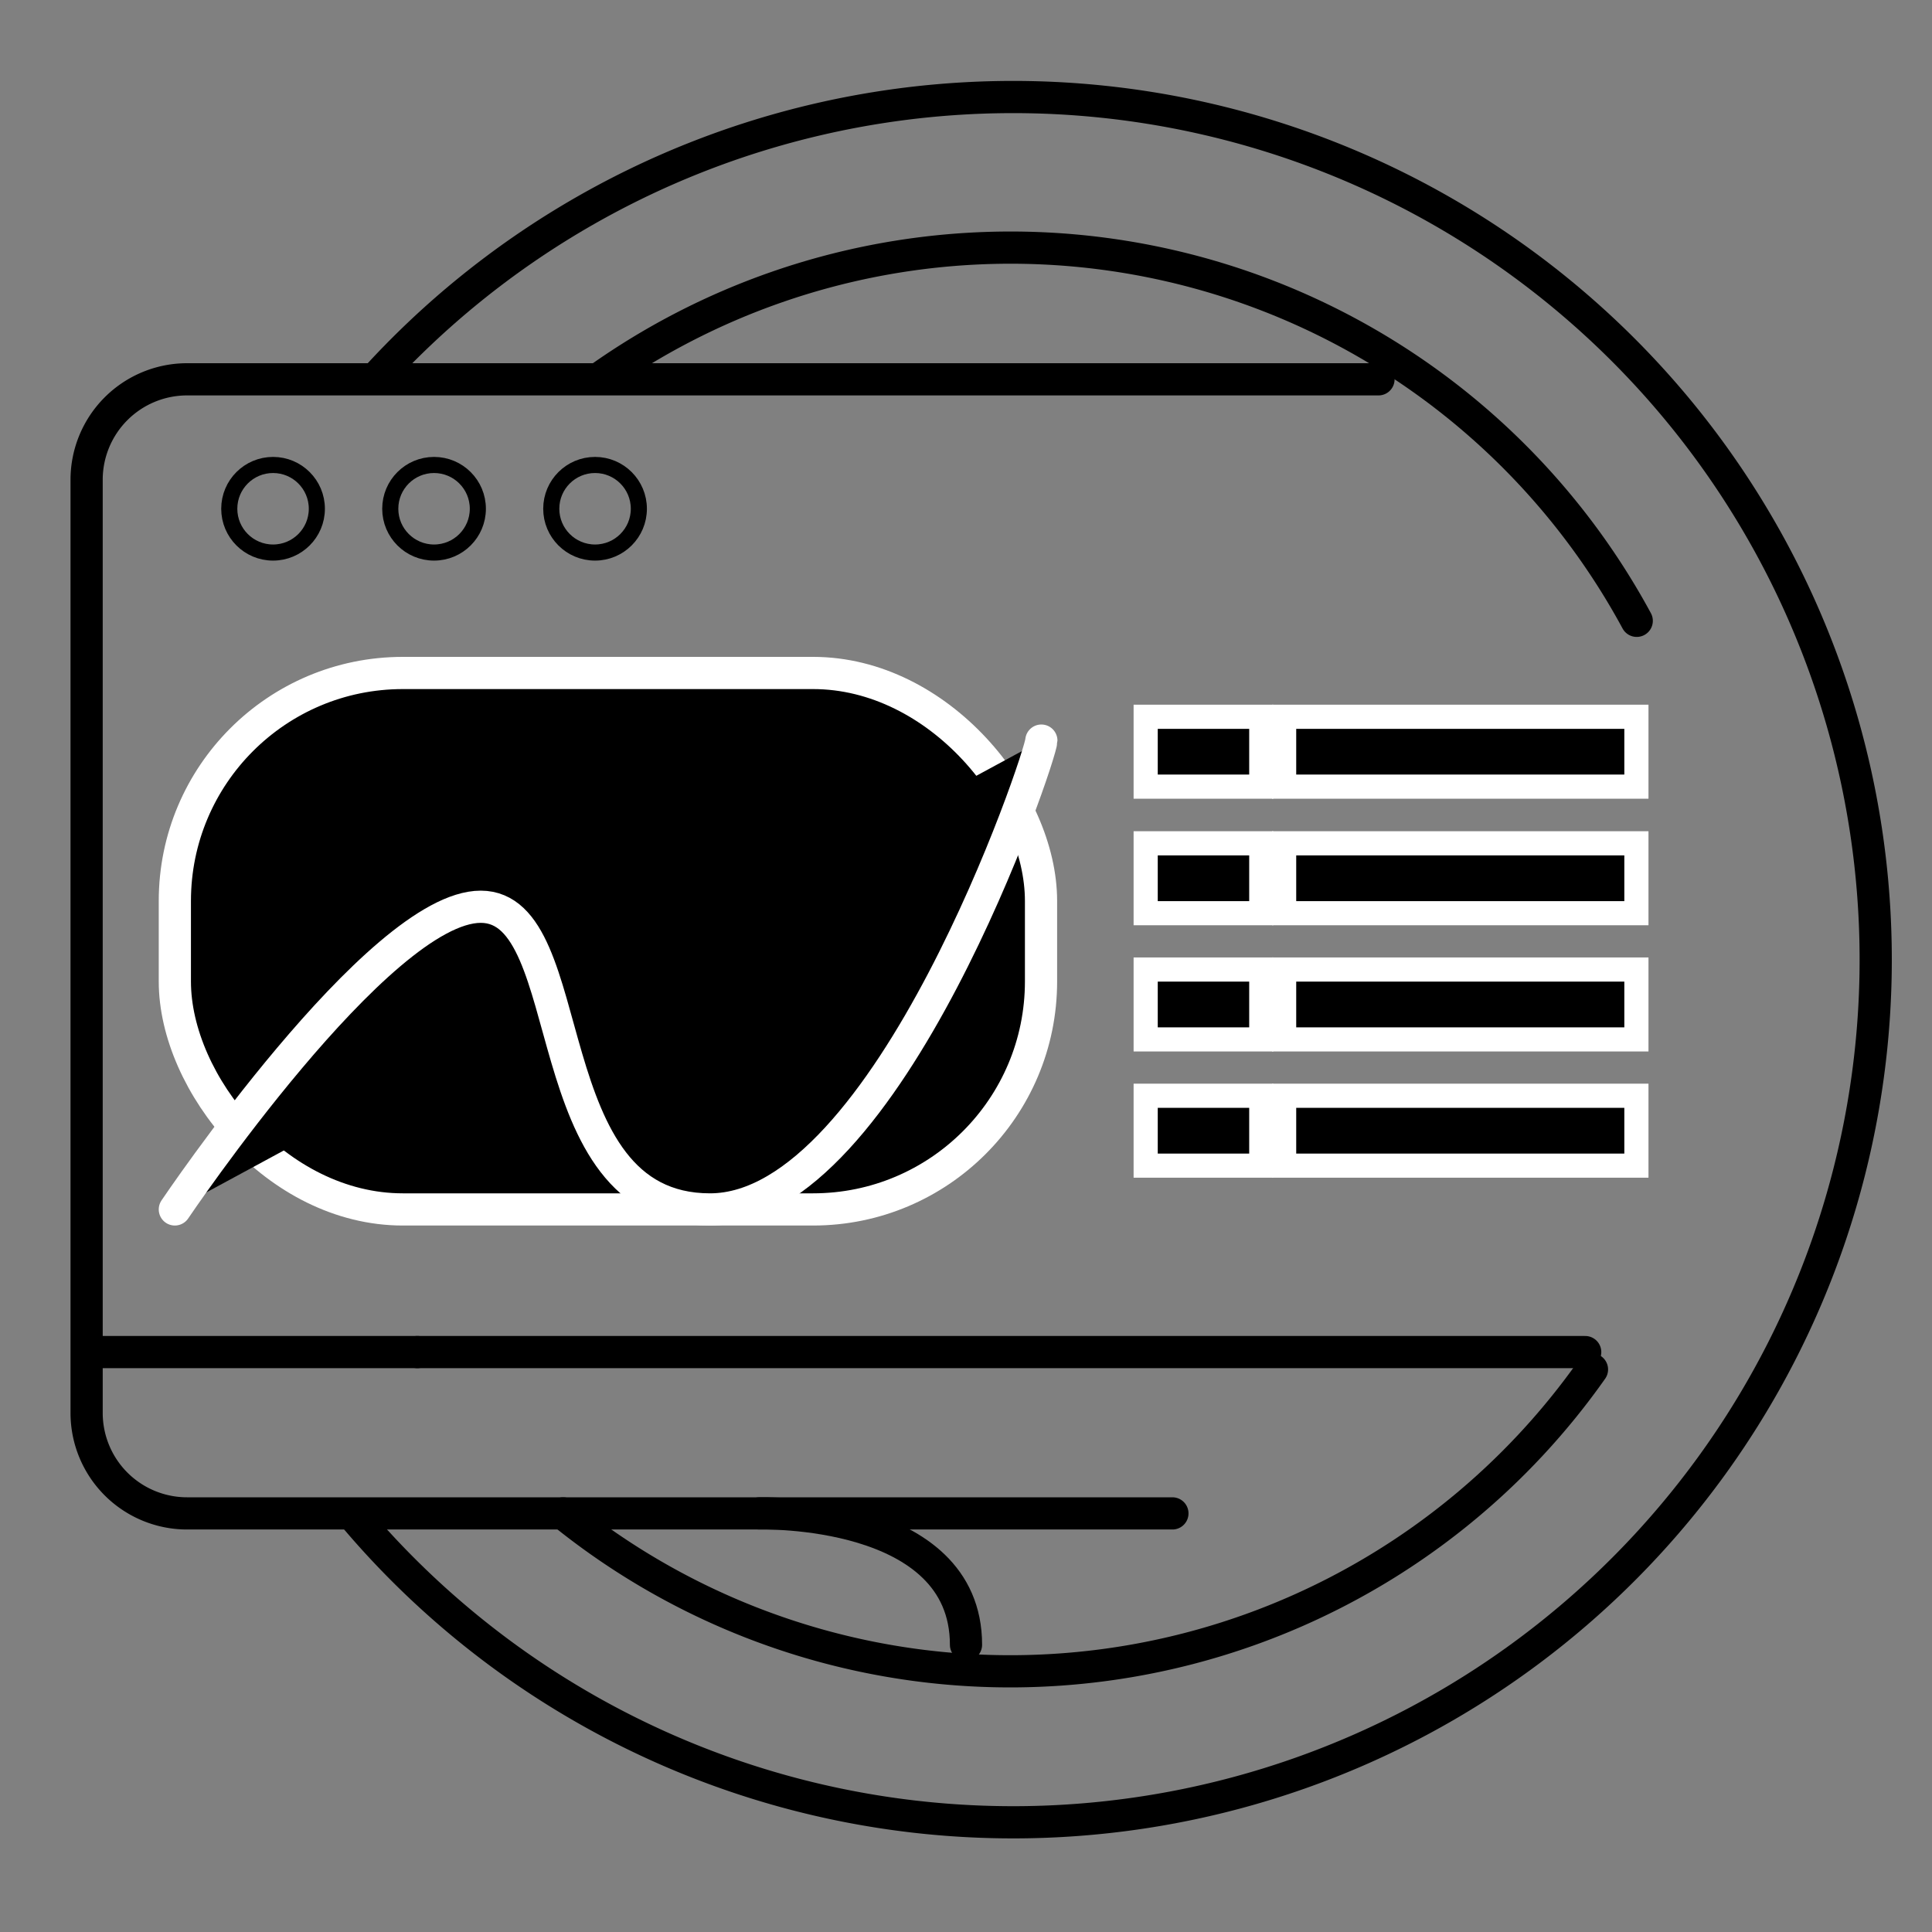 <svg id="圖層_1" data-name="圖層 1" xmlns="http://www.w3.org/2000/svg" viewBox="0 0 60 60"><rect x="0" y="0" width="60" height="60" fill="#808080" stroke="none"/><defs><style>.cls-1,.cls-2,.cls-4{fill:none;}.cls-1,.cls-2,.cls-3,.cls-4{stroke:#000;}.cls-1,.cls-2,.cls-4,.cls-5,.cls-6{stroke-miterlimit:10;}.cls-2,.cls-3,.cls-5,.cls-6{stroke-linecap:round;}.cls-3{fill:#fff;stroke-linejoin:round;}.cls-4{stroke-width:0.5px;}.cls-5,.cls-6{stroke:#fff;}.cls-6{stroke-width:0.75px;}</style></defs><title>web-icon</title><path class="cls-1" d="M11.65,11.77A26.79,26.79,0,1,1,10.92,47"/><path class="cls-2" d="M18.6,11.76a22.11,22.11,0,0,1,32.23,7.52"/><path class="cls-2" d="M49.44,42.53A22.1,22.1,0,0,1,17.49,47"/><path class="cls-2" d="M36.41,47H5.81a3.12,3.12,0,0,1-3.12-3.11v-29a3.12,3.12,0,0,1,3.12-3.11h37"/><line class="cls-3" x1="12.96" y1="41.99" x2="49.23" y2="41.99"/><line class="cls-3" x1="2.75" y1="41.99" x2="12.96" y2="41.99"/><path class="cls-2" d="M23.58,47S30,46.81,30,51.08"/><circle class="cls-4" cx="8.48" cy="15.8" r="1.36"/><circle class="cls-4" cx="18.48" cy="15.8" r="1.36"/><circle class="cls-4" cx="13.48" cy="15.8" r="1.36"/><rect class="cls-5" x="5.43" y="20.9" width="26.9" height="16.66" rx="7.08" ry="7.08"/><path class="cls-5" d="M5.43,37.56s6.33-9.4,9.5-9.4,1.58,9.4,7.12,9.4S32.34,23.46,32.34,23"/><rect class="cls-6" x="39.88" y="22.26" width="10.94" height="2.17"/><rect class="cls-6" x="39.88" y="30.11" width="10.94" height="2.17"/><rect class="cls-6" x="39.88" y="34.03" width="10.94" height="2.17"/><rect class="cls-6" x="39.88" y="26.19" width="10.94" height="2.17"/><rect class="cls-6" x="35.58" y="22.26" width="3.59" height="2.17"/><rect class="cls-6" x="35.58" y="30.11" width="3.59" height="2.17"/><rect class="cls-6" x="35.58" y="34.03" width="3.59" height="2.17"/><rect class="cls-6" x="35.58" y="26.19" width="3.59" height="2.17"/></svg>